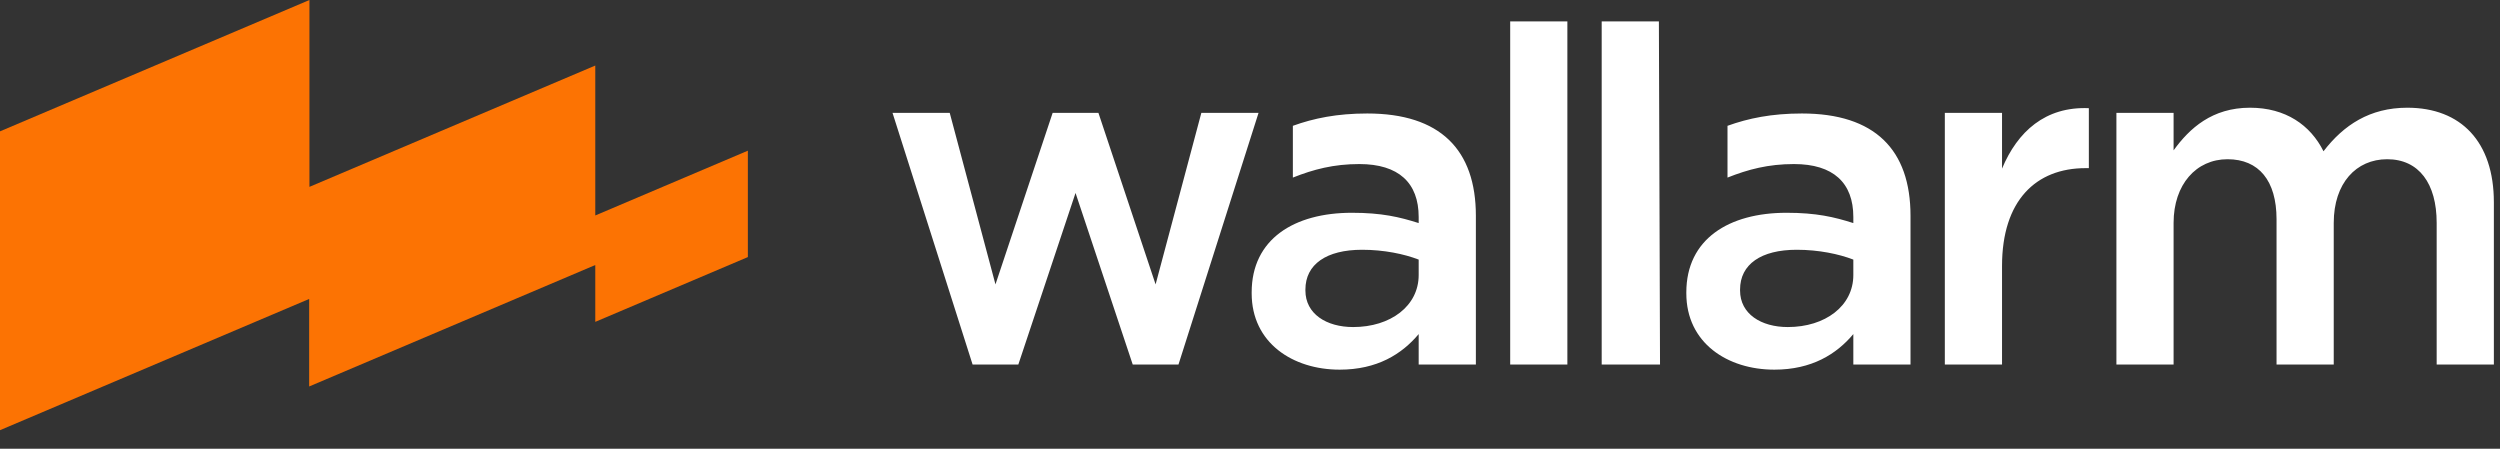<svg width="117" height="21" viewBox="0 0 117 21" fill="none" xmlns="http://www.w3.org/2000/svg">
<rect x="0" y="0" width="117" height="21" fill="#333333" stroke="none"/>
<path fill-rule="evenodd" clip-rule="evenodd" d="M49.264 5.282H51.406L54.082 13.31L56.223 5.282H58.9L55.153 17.059H53.011L50.335 9.03L47.658 17.059H45.517L41.77 5.282H44.447L46.588 13.31L49.264 5.282ZM63.328 15.306C65.08 15.306 66.394 14.319 66.394 12.873V12.149C65.715 11.887 64.773 11.689 63.744 11.689C62.079 11.689 61.093 12.368 61.093 13.552V13.596C61.093 14.692 62.079 15.306 63.328 15.306ZM60.506 5.888C61.484 5.535 62.571 5.311 63.989 5.311C67.406 5.311 69.071 7.01 69.071 10.1V17.059H66.394V15.635C65.605 16.576 64.449 17.3 62.696 17.3C60.506 17.3 58.578 16.051 58.578 13.727V13.684C58.578 11.185 60.572 9.958 63.266 9.958C64.668 9.958 65.496 10.155 66.394 10.44V10.155C66.394 8.555 65.456 7.678 63.616 7.678C62.417 7.678 61.472 7.926 60.506 8.311V5.888ZM70.677 17.059V1H73.353V17.059H70.677ZM74.959 17.059V1H77.636L77.689 17.059H74.959ZM83.669 15.306C85.422 15.306 86.736 14.319 86.736 12.873V12.149C86.057 11.887 85.115 11.689 84.085 11.689C82.42 11.689 81.435 12.368 81.435 13.552V13.596C81.435 14.692 82.42 15.306 83.669 15.306ZM80.847 5.888C81.826 5.535 82.912 5.311 84.33 5.311C87.748 5.311 89.412 7.01 89.412 10.1V17.059H86.736V15.635C85.947 16.576 84.79 17.3 83.038 17.3C80.847 17.3 78.92 16.051 78.92 13.727V13.684C78.92 11.185 80.914 9.958 83.608 9.958C85.01 9.958 85.838 10.155 86.736 10.44V10.155C86.736 8.555 85.798 7.678 83.958 7.678C82.759 7.678 81.814 7.926 80.847 8.311V5.888ZM91.018 17.059V5.282H93.695V7.891C94.418 6.159 95.721 4.976 97.758 5.063V7.869H97.605C95.284 7.869 93.695 9.381 93.695 12.449V17.059H91.018ZM116.713 9.468V17.059H114.036V10.431C114.036 8.59 113.208 7.452 111.719 7.452C110.273 7.452 109.219 8.568 109.219 10.431V17.059H106.542V10.258C106.542 8.46 105.717 7.452 104.249 7.452C102.782 7.452 101.724 8.634 101.724 10.431V17.059H99.048V5.282H101.724V7.036C102.47 6.005 103.527 5.041 105.301 5.041C106.966 5.041 108.127 5.852 108.74 7.079C109.682 5.852 110.908 5.041 112.661 5.041C115.18 5.041 116.713 6.641 116.713 9.468Z" fill="white"/>
<path d="M0 6.147L14.482 0L14.482 8.745L27.859 3.067L27.859 10.084L35 7.052V12.031L27.859 15.063L27.859 12.403L14.469 18.087V13.991L0 20.133V6.147Z" fill="#FC7303"/>
</svg>